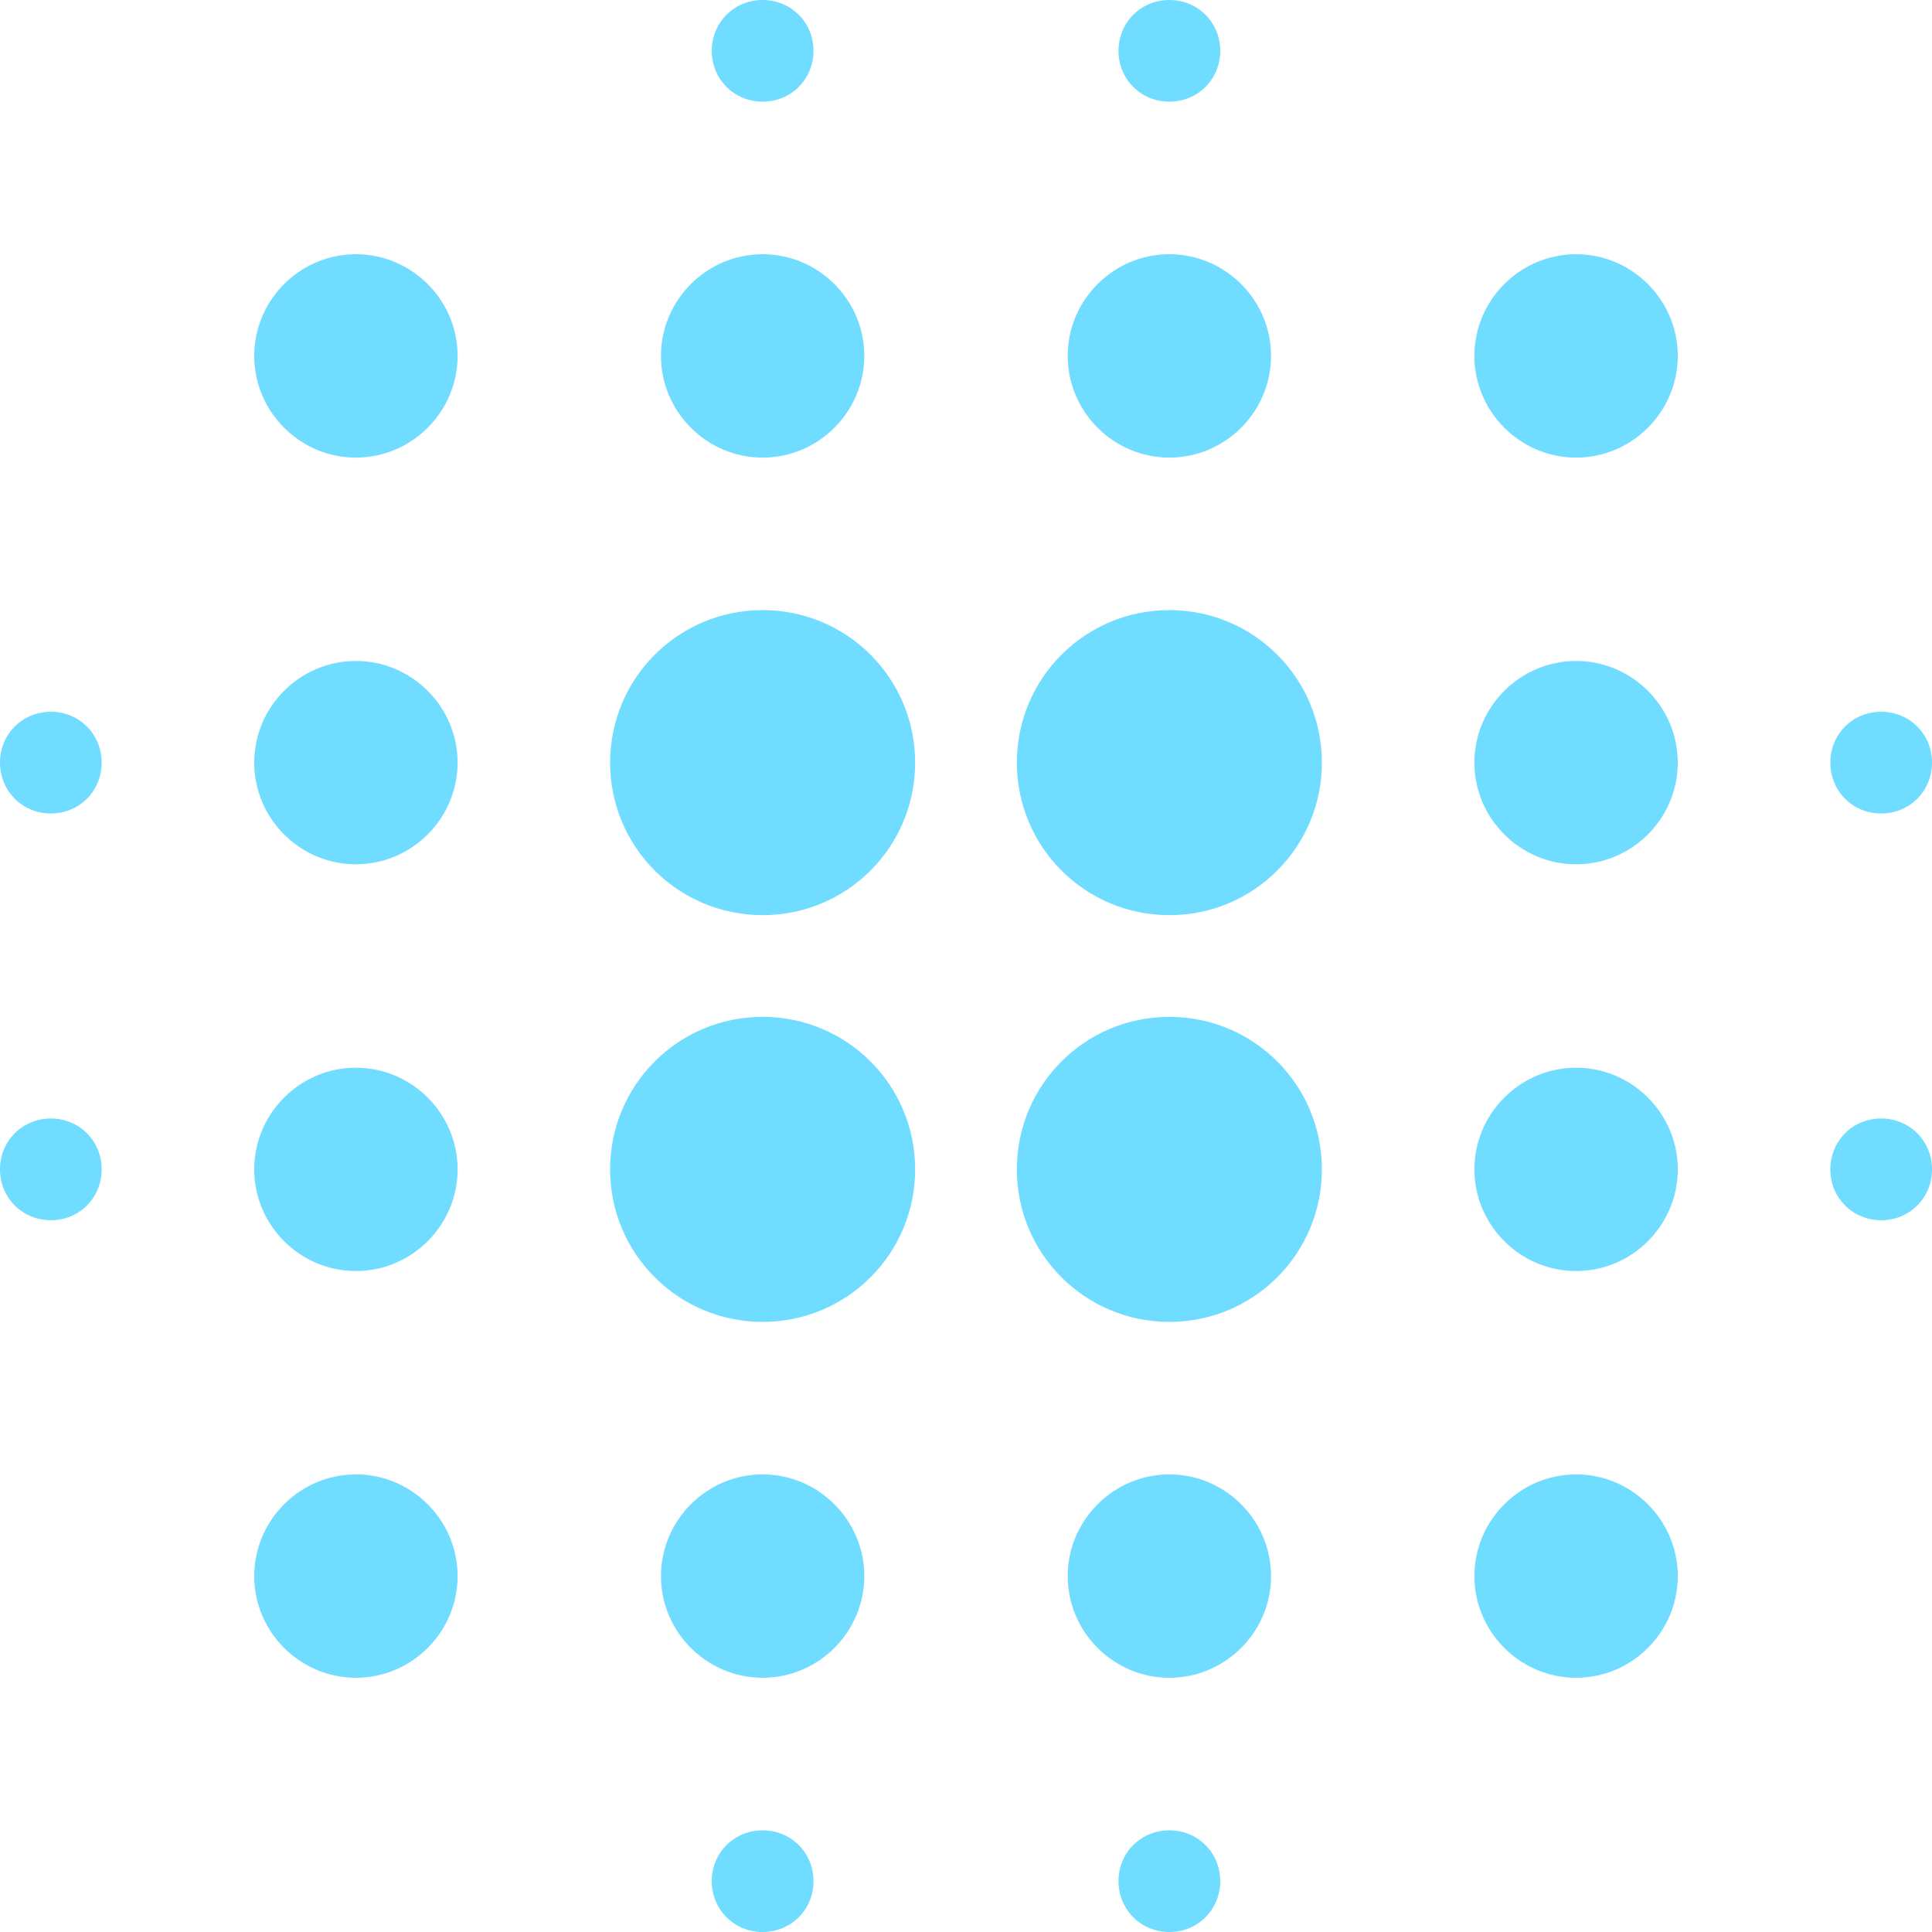 <svg width="34" height="34" viewBox="0 0 34 34" fill="none" xmlns="http://www.w3.org/2000/svg">
<path fill-rule="evenodd" clip-rule="evenodd" d="M6.263 18.79C5.279 18.79 4.474 19.595 4.474 20.579C4.474 21.563 5.279 22.368 6.263 22.368C7.247 22.368 8.053 21.563 8.053 20.579C8.053 19.595 7.247 18.79 6.263 18.79V18.79ZM6.263 25.947C5.279 25.947 4.474 26.753 4.474 27.737C4.474 28.721 5.279 29.526 6.263 29.526C7.247 29.526 8.053 28.721 8.053 27.737C8.053 26.753 7.247 25.947 6.263 25.947V25.947ZM6.263 11.632C5.279 11.632 4.474 12.437 4.474 13.421C4.474 14.405 5.279 15.21 6.263 15.21C7.247 15.21 8.053 14.405 8.053 13.421C8.053 12.437 7.247 11.632 6.263 11.632V11.632ZM0.895 12.526C0.394 12.526 0 12.92 0 13.421C0 13.922 0.394 14.316 0.895 14.316C1.396 14.316 1.789 13.922 1.789 13.421C1.789 12.92 1.396 12.526 0.895 12.526V12.526ZM6.263 4.474C5.279 4.474 4.474 5.279 4.474 6.263C4.474 7.247 5.279 8.053 6.263 8.053C7.247 8.053 8.053 7.247 8.053 6.263C8.053 5.279 7.247 4.474 6.263 4.474V4.474ZM33.105 14.316C33.606 14.316 34 13.922 34 13.421C34 12.92 33.606 12.526 33.105 12.526C32.604 12.526 32.211 12.92 32.211 13.421C32.211 13.922 32.604 14.316 33.105 14.316V14.316ZM20.579 8.053C21.563 8.053 22.368 7.247 22.368 6.263C22.368 5.279 21.563 4.474 20.579 4.474C19.595 4.474 18.79 5.279 18.79 6.263C18.79 7.247 19.595 8.053 20.579 8.053V8.053ZM20.579 1.789C21.08 1.789 21.474 1.396 21.474 0.895C21.474 0.394 21.08 0 20.579 0C20.078 0 19.684 0.394 19.684 0.895C19.684 1.396 20.078 1.789 20.579 1.789V1.789ZM0.895 19.684C0.394 19.684 0 20.078 0 20.579C0 21.08 0.394 21.474 0.895 21.474C1.396 21.474 1.789 21.08 1.789 20.579C1.789 20.078 1.396 19.684 0.895 19.684V19.684ZM13.421 32.211C12.92 32.211 12.526 32.604 12.526 33.105C12.526 33.606 12.92 34 13.421 34C13.922 34 14.316 33.606 14.316 33.105C14.316 32.604 13.922 32.211 13.421 32.211V32.211ZM13.421 1.789C13.922 1.789 14.316 1.396 14.316 0.895C14.316 0.394 13.922 0 13.421 0C12.92 0 12.526 0.394 12.526 0.895C12.526 1.396 12.92 1.789 13.421 1.789V1.789ZM13.421 8.053C14.405 8.053 15.21 7.247 15.21 6.263C15.21 5.279 14.405 4.474 13.421 4.474C12.437 4.474 11.632 5.279 11.632 6.263C11.632 7.247 12.437 8.053 13.421 8.053V8.053ZM13.421 17.895C11.936 17.895 10.737 19.094 10.737 20.579C10.737 22.064 11.936 23.263 13.421 23.263C14.906 23.263 16.105 22.064 16.105 20.579C16.105 19.094 14.906 17.895 13.421 17.895V17.895ZM27.737 18.79C26.753 18.79 25.947 19.595 25.947 20.579C25.947 21.563 26.753 22.368 27.737 22.368C28.721 22.368 29.526 21.563 29.526 20.579C29.526 19.595 28.721 18.79 27.737 18.79V18.79ZM27.737 25.947C26.753 25.947 25.947 26.753 25.947 27.737C25.947 28.721 26.753 29.526 27.737 29.526C28.721 29.526 29.526 28.721 29.526 27.737C29.526 26.753 28.721 25.947 27.737 25.947V25.947ZM27.737 11.632C26.753 11.632 25.947 12.437 25.947 13.421C25.947 14.405 26.753 15.21 27.737 15.21C28.721 15.21 29.526 14.405 29.526 13.421C29.526 12.437 28.721 11.632 27.737 11.632V11.632ZM27.737 4.474C26.753 4.474 25.947 5.279 25.947 6.263C25.947 7.247 26.753 8.053 27.737 8.053C28.721 8.053 29.526 7.247 29.526 6.263C29.526 5.279 28.721 4.474 27.737 4.474V4.474ZM33.105 19.684C32.604 19.684 32.211 20.078 32.211 20.579C32.211 21.08 32.604 21.474 33.105 21.474C33.606 21.474 34 21.08 34 20.579C34 20.078 33.606 19.684 33.105 19.684V19.684ZM20.579 25.947C19.595 25.947 18.79 26.753 18.79 27.737C18.79 28.721 19.595 29.526 20.579 29.526C21.563 29.526 22.368 28.721 22.368 27.737C22.368 26.753 21.563 25.947 20.579 25.947V25.947ZM20.579 32.211C20.078 32.211 19.684 32.604 19.684 33.105C19.684 33.606 20.078 34 20.579 34C21.08 34 21.474 33.606 21.474 33.105C21.474 32.604 21.08 32.211 20.579 32.211V32.211ZM13.421 10.737C11.936 10.737 10.737 11.936 10.737 13.421C10.737 14.906 11.936 16.105 13.421 16.105C14.906 16.105 16.105 14.906 16.105 13.421C16.105 11.936 14.906 10.737 13.421 10.737V10.737ZM13.421 25.947C12.437 25.947 11.632 26.753 11.632 27.737C11.632 28.721 12.437 29.526 13.421 29.526C14.405 29.526 15.21 28.721 15.21 27.737C15.21 26.753 14.405 25.947 13.421 25.947V25.947ZM20.579 17.895C19.094 17.895 17.895 19.094 17.895 20.579C17.895 22.064 19.094 23.263 20.579 23.263C22.064 23.263 23.263 22.064 23.263 20.579C23.263 19.094 22.064 17.895 20.579 17.895V17.895ZM20.579 10.737C19.094 10.737 17.895 11.936 17.895 13.421C17.895 14.906 19.094 16.105 20.579 16.105C22.064 16.105 23.263 14.906 23.263 13.421C23.263 11.936 22.064 10.737 20.579 10.737V10.737Z" fill="#70DCFF"/>
</svg>
